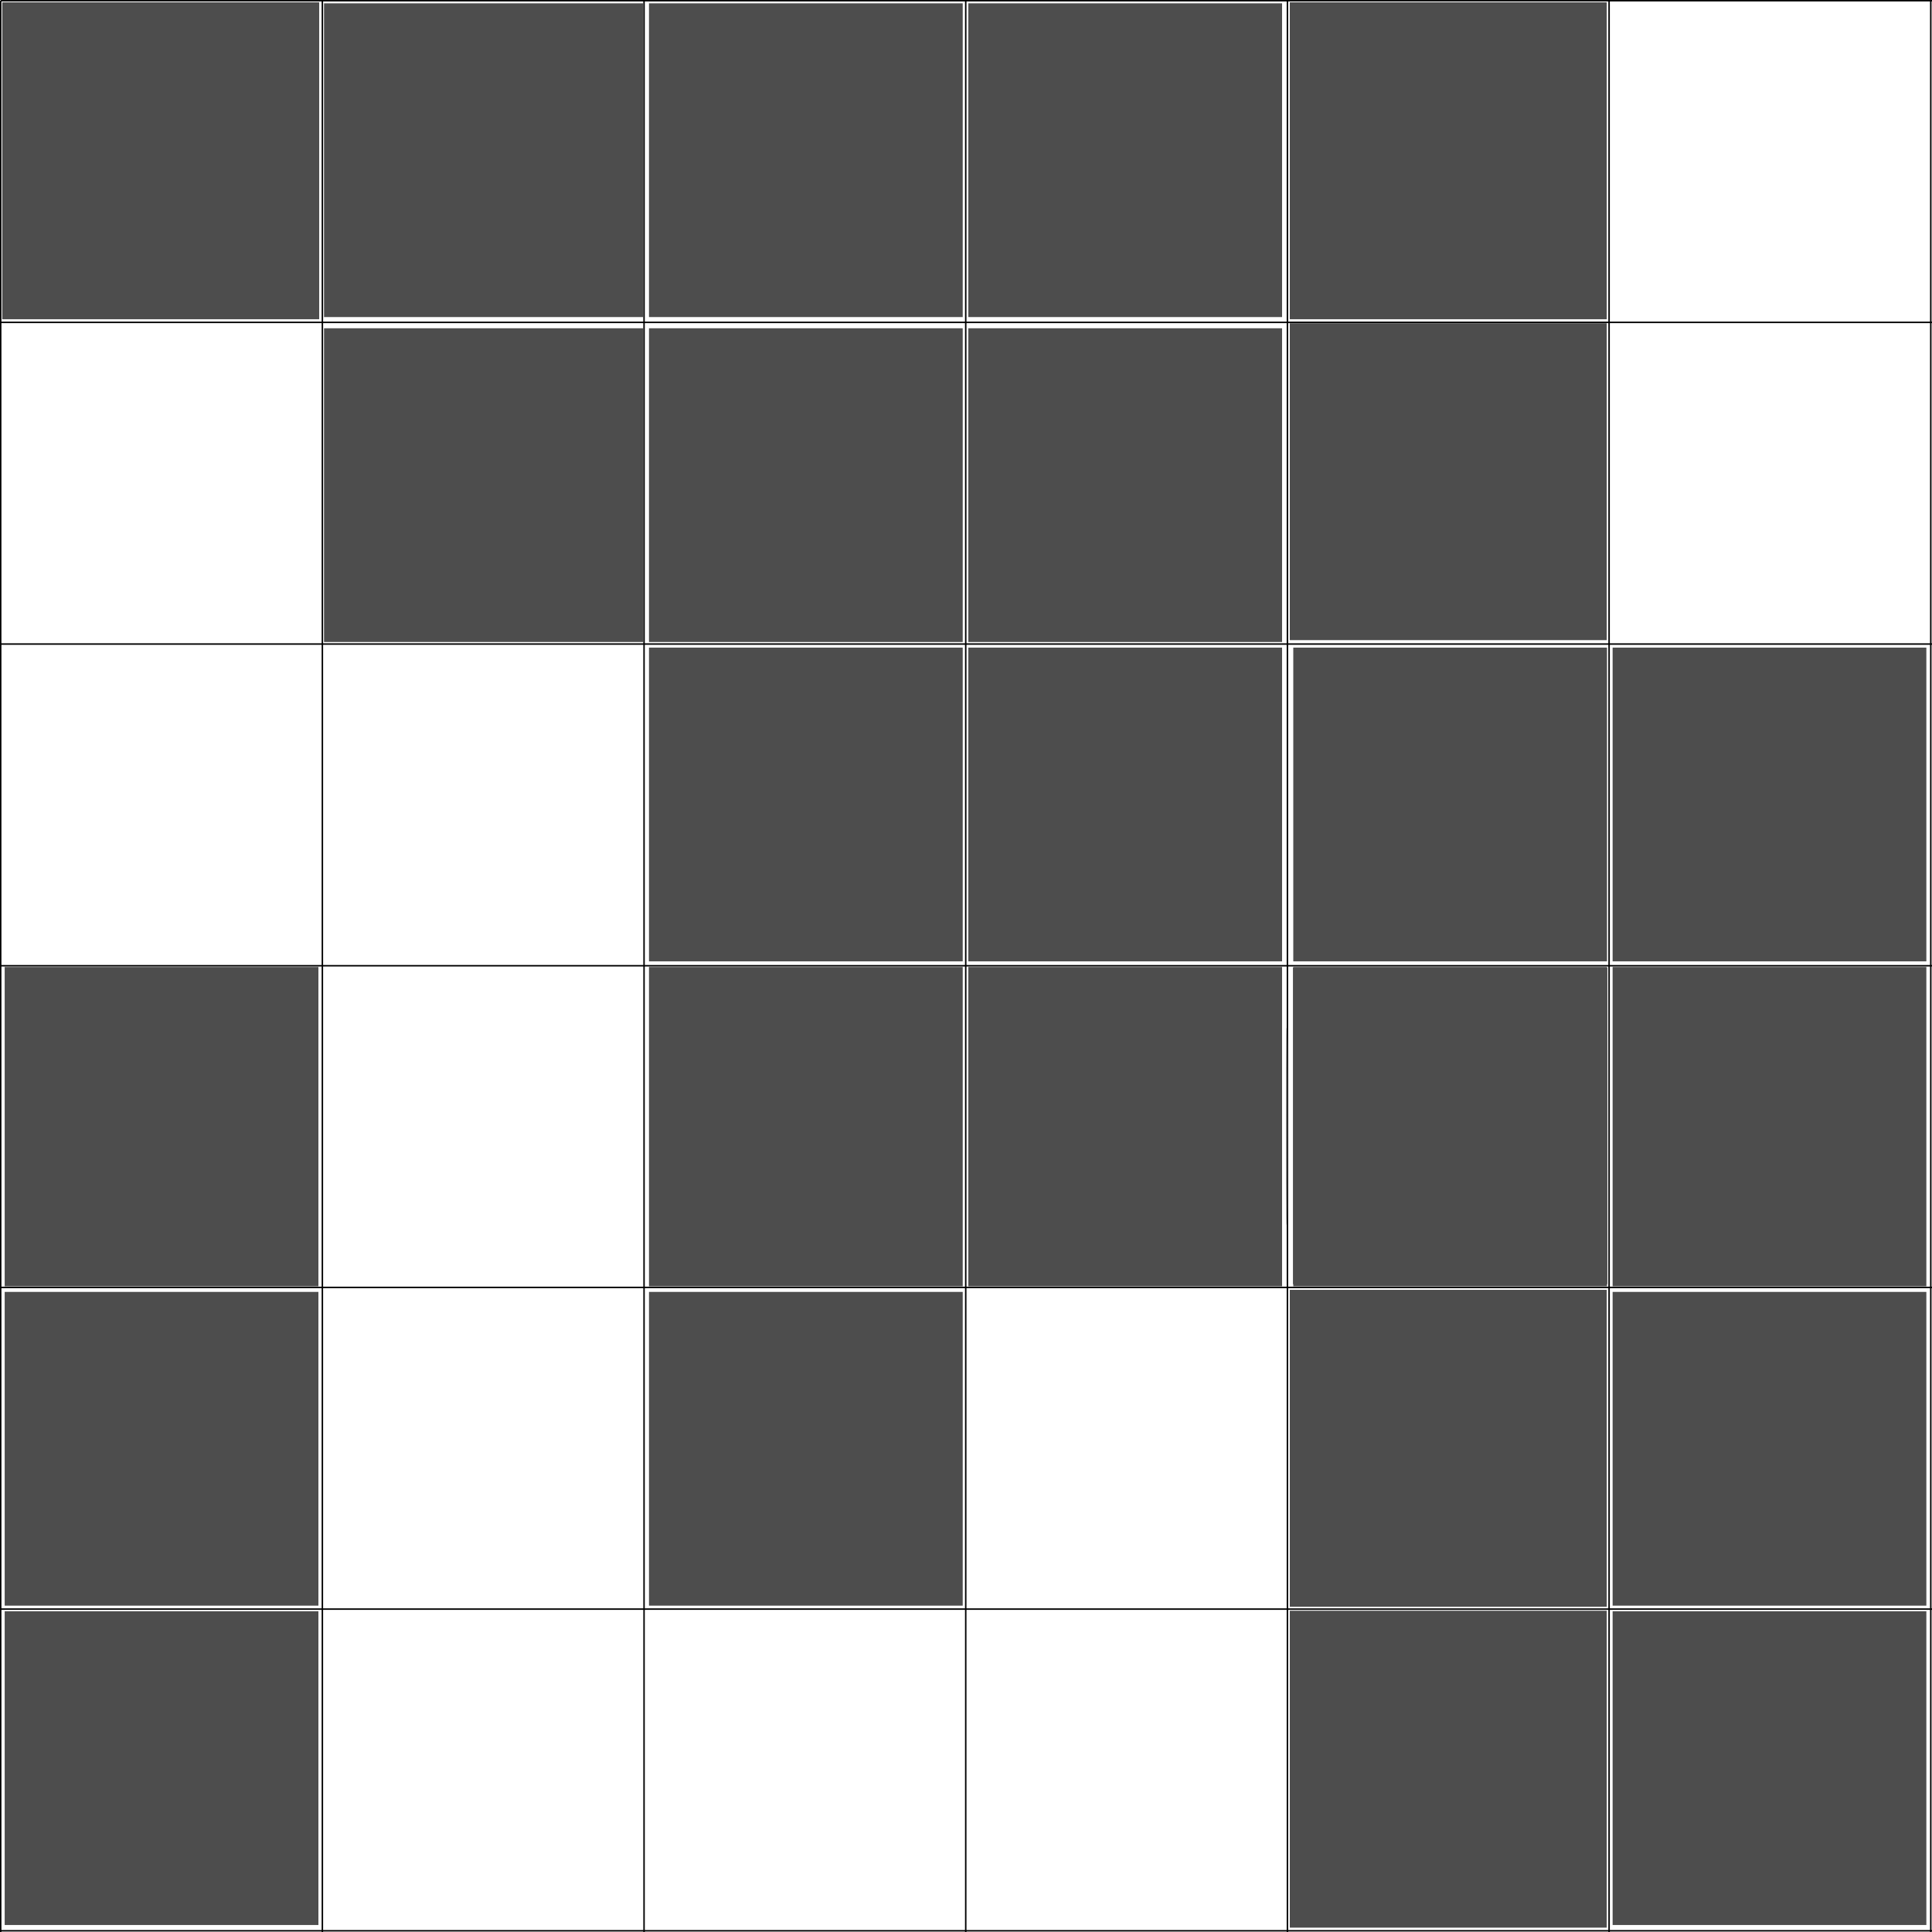 <?xml version="1.0" encoding="UTF-8" standalone="no"?>
<!-- Created with Inkscape (http://www.inkscape.org/) -->

<svg
   xmlns:dc="http://purl.org/dc/elements/1.1/"
   xmlns:cc="http://creativecommons.org/ns#"
   xmlns:rdf="http://www.w3.org/1999/02/22-rdf-syntax-ns#"
   xmlns:svg="http://www.w3.org/2000/svg"
   xmlns="http://www.w3.org/2000/svg"
   xmlns:sodipodi="http://sodipodi.sourceforge.net/DTD/sodipodi-0.dtd"
   xmlns:inkscape="http://www.inkscape.org/namespaces/inkscape"
   width="174.172"
   height="174.172"
   id="svg2"
   version="1.1"
   inkscape:version="0.48.3.1 r9886"
   sodipodi:docname="disjoint-bitmap.svg">
  <defs
     id="defs4" />
  <sodipodi:namedview
     id="base"
     pagecolor="#ffffff"
     bordercolor="#666666"
     borderopacity="1.0"
     inkscape:pageopacity="0.0"
     inkscape:pageshadow="2"
     inkscape:zoom="31.678384"
     inkscape:cx="6.6016996"
     inkscape:cy="99.14343"
     inkscape:document-units="px"
     inkscape:current-layer="layer1"
     showgrid="false"
     units="mm"
     inkscape:window-width="1301"
     inkscape:window-height="744"
     inkscape:window-x="65"
     inkscape:window-y="24"
     inkscape:window-maximized="1"
     showguides="true"
     inkscape:guide-bbox="true"
     fit-margin-top="0"
     fit-margin-left="0"
     fit-margin-right="-0.88"
     fit-margin-bottom="-0.88"
     inkscape:showpageshadow="false" />
  <g
     inkscape:label="Grid"
     inkscape:groupmode="layer"
     id="layer1"
     transform="translate(-2,-877.072)">
    <path
       d="m 2.062,877.134 0,177.165 m 29,-177.165 0,177.165 m 29,-177.165 0,177.165 m 29,-177.165 0,177.165 m 29,-177.165 0,177.165 m 29,-177.165 0,177.165 m 29,-177.165 0,177.165 m -174,-177.165 177.165,0 m -177.165,29 177.165,0 m -177.165,29 177.165,0 m -177.165,29 177.165,0 m -177.165,29 177.165,0 M 2.062,1022.134 l 177.165,0 m -177.165,29 177.165,0"
       style="fill:none;stroke:#000000;stroke-width:0.1pt;stroke-linecap:butt;stroke-linejoin:miter;stroke-opacity:1"
       id="path3016"
       inkscape:connector-curvature="0" />
  </g>
  <g
     inkscape:groupmode="layer"
     id="layer3"
     inkscape:label="Blocks"
     transform="translate(-2,-1.875)">
    <path
       style="fill:#4d4d4d"
       d="m 2.422,103.442 0,-14.395 14.142,0 14.142,0 0,14.395 0,14.395 -14.142,0 -14.142,0 0,-14.395 z"
       id="path3136"
       inkscape:connector-curvature="0" />
    <path
       style="fill:#4d4d4d"
       d="m 2.422,132.484 0,-14.142 14.142,0 14.142,0 0,14.142 0,14.142 -14.142,0 -14.142,0 0,-14.142 z"
       id="path3138"
       inkscape:connector-curvature="0" />
    <path
       style="fill:#4d4d4d"
       d="m 2.422,161.274 0,-14.142 14.142,0 14.142,0 0,14.142 0,14.142 -14.142,0 -14.142,0 0,-14.142 z"
       id="path3140"
       inkscape:connector-curvature="0" />
    <path
       style="fill:#4d4d4d"
       d="m 31.212,45.611 0,-14.142 14.395,0 14.395,0 0,14.142 0,14.142 -14.395,0 -14.395,0 0,-14.142 z"
       id="path3142"
       inkscape:connector-curvature="0" />
    <path
       style="fill:#4d4d4d"
       d="m 31.212,16.317 0,-14.142 14.395,0 14.395,0 0,14.142 0,14.142 -14.395,0 -14.395,0 0,-14.142 z"
       id="path3144"
       inkscape:connector-curvature="0" />
    <path
       style="fill:#4d4d4d;fill-opacity:1"
       d="m 60.506,132.484 0,-14.142 14.142,0 14.142,0 0,14.142 0,14.142 -14.142,0 -14.142,0 0,-14.142 z"
       id="path3150"
       inkscape:connector-curvature="0" />
    <path
       style="fill:#4d4d4d;fill-opacity:1"
       d="m 60.506,103.442 0,-14.395 14.142,0 14.142,0 0,14.395 0,14.395 -14.142,0 -14.142,0 0,-14.395 z"
       id="path3152"
       inkscape:connector-curvature="0" />
    <path
       style="fill:#4d4d4d;fill-opacity:1"
       d="m 60.506,74.4 0,-14.142 14.142,0 14.142,0 0,14.142 0,14.142 -14.142,0 -14.142,0 0,-14.142 z"
       id="path3154"
       inkscape:connector-curvature="0" />
    <path
       style="fill:#4d4d4d;fill-opacity:1"
       d="m 60.506,45.611 0,-14.142 14.142,0 14.142,0 0,14.142 0,14.142 -14.142,0 -14.142,0 0,-14.142 z"
       id="path3156"
       inkscape:connector-curvature="0" />
    <path
       style="fill:#4d4d4d;fill-opacity:1"
       d="m 60.506,16.317 0,-14.142 14.142,0 14.142,0 0,14.142 0,14.142 -14.142,0 -14.142,0 0,-14.142 z"
       id="path3158"
       inkscape:connector-curvature="0" />
    <path
       style="fill:#4d4d4d;fill-opacity:1"
       d="m 89.296,103.442 0,-14.395 14.142,0 14.142,0 0,14.395 0,14.395 -14.142,0 -14.142,0 0,-14.395 z"
       id="path3160"
       inkscape:connector-curvature="0" />
    <path
       style="fill:#4d4d4d;fill-opacity:1"
       d="m 89.296,74.4 0,-14.142 14.142,0 14.142,0 0,14.142 0,14.142 -14.142,0 -14.142,0 0,-14.142 z"
       id="path3162"
       inkscape:connector-curvature="0" />
    <path
       style="fill:#4d4d4d;fill-opacity:1"
       d="m 89.296,45.611 0,-14.142 14.142,0 14.142,0 0,14.142 0,14.142 -14.142,0 -14.142,0 0,-14.142 z"
       id="path3164"
       inkscape:connector-curvature="0" />
    <path
       style="fill:#4d4d4d;fill-opacity:1"
       d="m 89.296,16.317 0,-14.142 14.142,0 14.142,0 0,14.142 0,14.142 -14.142,0 -14.142,0 0,-14.142 z"
       id="path3166"
       inkscape:connector-curvature="0" />
    <path
       style="fill:#4d4d4d;fill-opacity:1"
       d="m 118.59,103.442 0,-14.395 14.142,0 14.142,0 0,14.395 0,14.395 -14.142,0 -14.142,0 0,-14.395 z"
       id="path3168"
       inkscape:connector-curvature="0" />
    <path
       style="fill:#4d4d4d;fill-opacity:1"
       d="m 118.59,74.4 0,-14.142 14.142,0 14.142,0 0,14.142 0,14.142 -14.142,0 -14.142,0 0,-14.142 z"
       id="path3170"
       inkscape:connector-curvature="0" />
    <path
       style="fill:#4d4d4d;fill-opacity:1"
       d="m 147.379,74.4 0,-14.142 14.142,0 14.142,0 0,14.142 0,14.142 -14.142,0 -14.142,0 0,-14.142 z"
       id="path3176"
       inkscape:connector-curvature="0" />
    <path
       style="fill:#4d4d4d;fill-opacity:1"
       d="m 147.379,103.442 0,-14.395 14.142,0 14.142,0 0,14.395 0,14.395 -14.142,0 -14.142,0 0,-14.395 z"
       id="path3178"
       inkscape:connector-curvature="0" />
    <path
       style="fill:#4d4d4d;fill-opacity:1"
       d="m 147.379,132.484 0,-14.142 14.142,0 14.142,0 0,14.142 0,14.142 -14.142,0 -14.142,0 0,-14.142 z"
       id="path3180"
       inkscape:connector-curvature="0" />
    <path
       style="fill:#4d4d4d;fill-opacity:1"
       d="m 147.379,161.274 0,-14.142 14.142,0 14.142,0 0,14.142 0,14.142 -14.142,0 -14.142,0 0,-14.142 z"
       id="path3182"
       inkscape:connector-curvature="0" />
    <path
       style="fill:#4d4d4d;fill-opacity:1"
       d="m 118.593,103.369 0,-14.268 14.142,0 14.142,0 0,14.268 0,14.268 -14.142,0 -14.142,0 0,-14.268 z"
       id="path3184"
       inkscape:connector-curvature="0" />
    <path
       style="fill:#4d4d4d;fill-opacity:1"
       d="m 118.593,103.369 0,-14.268 14.142,0 14.142,0 0,14.268 0,14.268 -14.142,0 -14.142,0 0,-14.268 z"
       id="path3186"
       inkscape:connector-curvature="0" />
    <path
       style="fill:#4d4d4d;fill-opacity:1"
       d="m 118.593,103.369 0,-14.268 14.142,0 14.142,0 0,14.268 0,14.268 -14.142,0 -14.142,0 0,-14.268 z"
       id="path3188"
       inkscape:connector-curvature="0" />
    <path
       style="fill:#4d4d4d;fill-opacity:1"
       d="m 117.953,103.369 c 4e-5,-7.917 0.032,-11.119 0.071,-7.116 0.039,4.003 0.039,10.481 -6e-5,14.395 -0.039,3.914 -0.071,0.639 -0.071,-7.278 z"
       id="path3190"
       inkscape:connector-curvature="0" />
    <path
       style="fill:#4d4d4d;fill-opacity:1"
       d="m 118.276,132.441 0,-14.286 14.286,0 14.286,0 0,14.286 0,14.286 -14.286,0 -14.286,0 0,-14.286 z"
       id="path3372"
       inkscape:connector-curvature="0" />
    <path
       style="fill:#4d4d4d;fill-opacity:1"
       d="m 118.276,161.369 0,-14.286 14.286,0 14.286,0 0,14.286 0,14.286 -14.286,0 -14.286,0 0,-14.286 z"
       id="path3374"
       inkscape:connector-curvature="0" />
    <path
       style="fill:#4d4d4d;fill-opacity:1"
       d="m 118.276,45.298 0,-14.286 14.286,0 14.286,0 0,14.286 0,14.286 -14.286,0 -14.286,0 0,-14.286 z"
       id="path3376"
       inkscape:connector-curvature="0" />
    <path
       style="fill:#4d4d4d;fill-opacity:1"
       d="m 118.276,16.369 0,-14.286 14.286,0 14.286,0 0,14.286 0,14.286 -14.286,0 -14.286,0 0,-14.286 z"
       id="path3378"
       inkscape:connector-curvature="0" />
    <path
       style="fill:#000000;fill-opacity:0"
       d="m 147.561,16.369 0,-13.929 13.929,0 13.929,0 0,13.929 0,13.929 -13.929,0 -13.929,0 0,-13.929 z"
       id="path3380"
       inkscape:connector-curvature="0" />
    <path
       style="fill:#4d4d4d;fill-opacity:1"
       d="m 2.204,16.369 0,-14.286 14.286,0 14.286,0 0,14.286 0,14.286 -14.286,0 -14.286,0 0,-14.286 z"
       id="path3392"
       inkscape:connector-curvature="0" />
  </g>
</svg>
